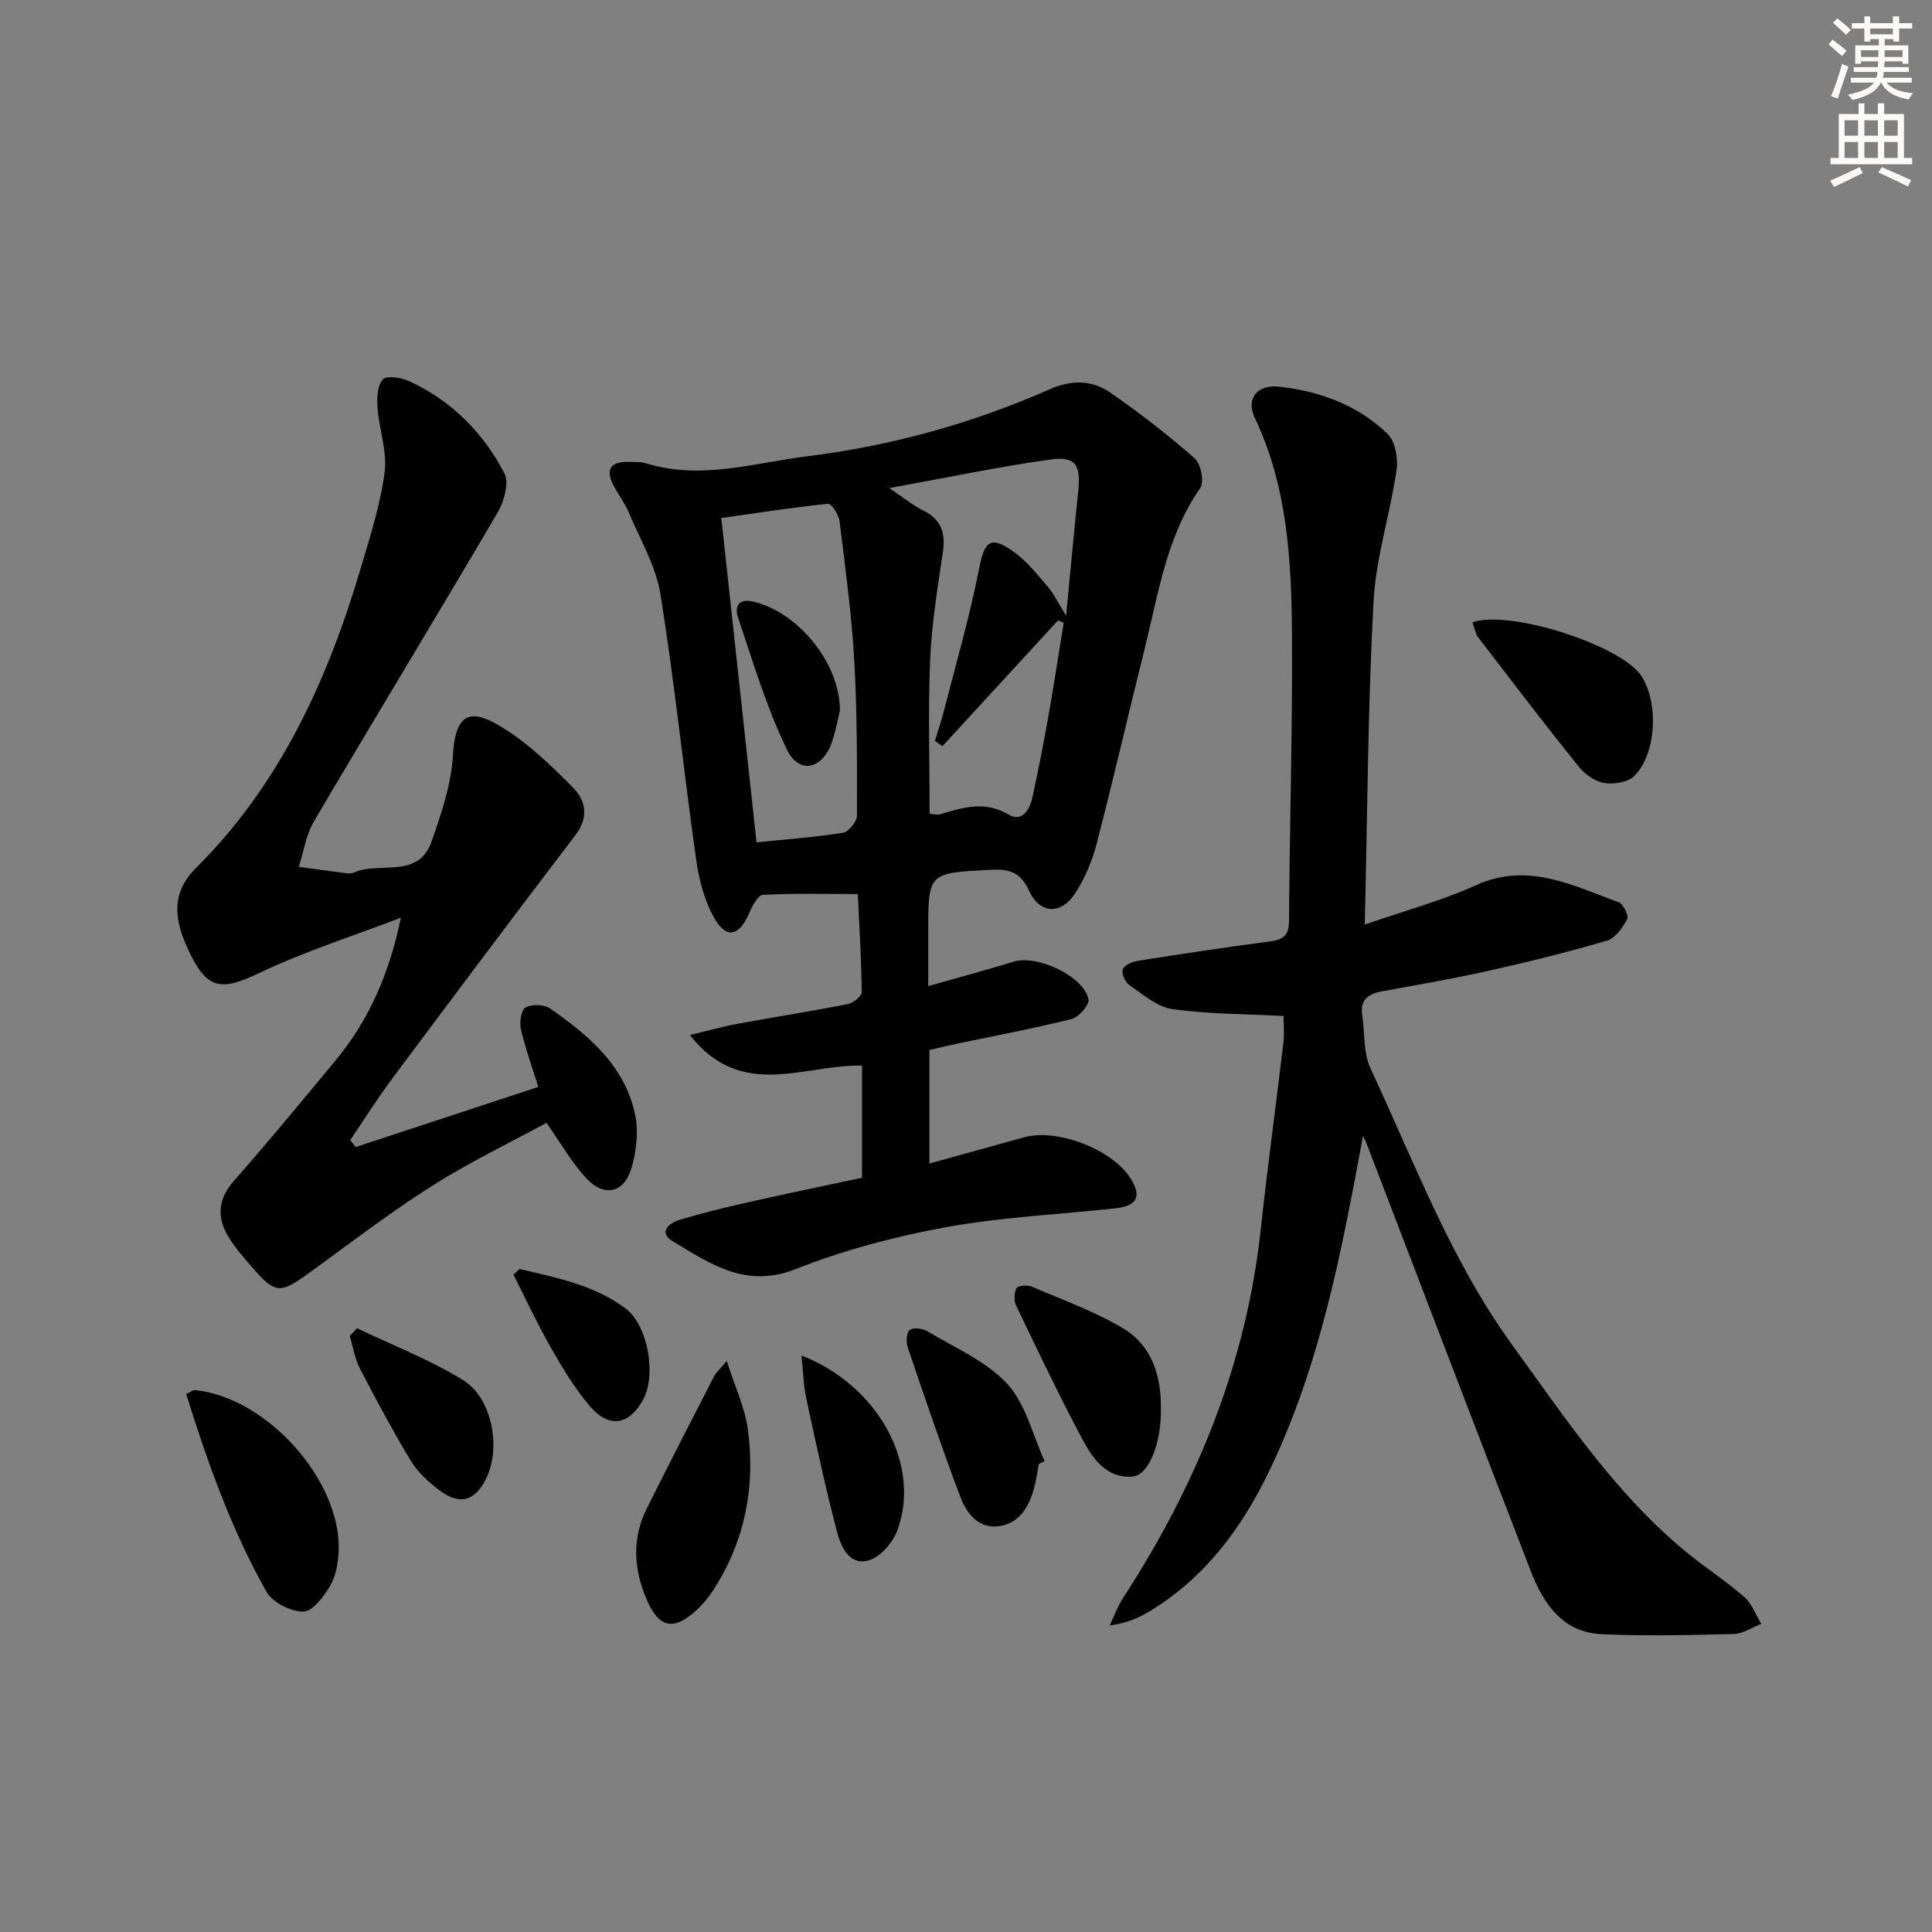 <svg enable-background="new 0 0 400 400" viewBox="0 0 400 400" xmlns="http://www.w3.org/2000/svg"><rect x="0" y="0" width="400" height="400" fill="#808080" stroke="none"/><g fill="#000001"><path d="m177.6 185.1c-6.8 0-13.24-.18-19.65.18-1.05.06-2.24 2.37-2.88 3.85-2.04 4.72-4.69 5.37-7.21.91-2.05-3.62-3.16-8.01-3.75-12.2-2.57-18.25-4.45-36.61-7.37-54.8-.94-5.86-4.22-11.37-6.58-16.97-.83-1.98-2.19-3.72-3.18-5.64-1.82-3.55-.25-4.91 3.31-4.8 1.16.04 2.39-.04 3.48.29 11.34 3.53 22.37-.09 33.47-1.47 17.4-2.16 34.16-6.82 50.22-13.91 4.31-1.9 8.62-1.88 12.33.69 6.1 4.21 11.99 8.78 17.56 13.67 1.28 1.13 2.02 4.89 1.15 6.15-7 10.03-8.65 21.8-11.49 33.19-3.37 13.51-6.5 27.09-9.99 40.57-.9 3.48-2.4 6.96-4.32 10-2.91 4.6-7.38 4.54-9.63-.38-1.86-4.08-4.36-4.55-8.19-4.34-12.7.67-12.7.56-12.7 13.03v11.04c6.32-1.8 12.04-3.32 17.71-5.07 4.8-1.48 14.51 3.02 15.47 7.81.23 1.13-1.99 3.69-3.46 4.06-7.87 1.98-15.87 3.47-23.82 5.14-1.78.37-3.55.81-5.65 1.29v23.5c6.65-1.84 13.13-3.62 19.6-5.43 6.79-1.89 18.19 2.47 22 8.44 2.4 3.76 1.46 5.77-3.11 6.27-11.72 1.28-23.57 1.8-35.13 3.92-10.54 1.93-21.1 4.72-31.05 8.66-10.34 4.09-17.68-1.1-25.41-5.72-3.11-1.86-.88-3.79 1.39-4.48 4.6-1.38 9.28-2.53 13.97-3.59 7.92-1.79 15.87-3.43 23.78-5.12 0-7.89 0-15.49 0-23.22-11.98-.28-24.95 7.32-35.64-6.33 3.89-.93 6.79-1.76 9.74-2.3 7.66-1.41 15.37-2.61 23.01-4.12 1.11-.22 2.85-1.64 2.84-2.49-.09-6.97-.52-13.9-.82-20.28zm6.5-84.05c3.22 2.16 4.98 3.64 6.99 4.62 3.75 1.83 4.72 4.62 4.13 8.59-1.09 7.39-2.32 14.8-2.64 22.24-.44 10.6-.11 21.23-.11 32 .89.04 1.59.25 2.17.08 4.75-1.4 9.29-2.86 14.23.1 2.64 1.58 4.29-.95 4.83-3.4 1.22-5.51 2.3-11.05 3.29-16.61 1.17-6.56 2.17-13.15 3.24-19.73-.4-.16-.79-.32-1.19-.48-7.97 8.67-15.94 17.35-23.91 26.02-.53-.36-1.05-.72-1.58-1.08.6-1.98 1.29-3.93 1.8-5.93 2.54-9.92 5.41-19.78 7.38-29.82 1.12-5.69 2.37-6.88 7.29-3.3 2.64 1.92 4.76 4.6 6.91 7.11 1.21 1.41 2.03 3.17 3.8 6.04.94-9.69 1.65-17.75 2.51-25.8.57-5.35-.5-7.28-5.66-6.58-10.7 1.49-21.33 3.74-33.48 5.93zm-27.47 73.35c6.4-.66 12.19-1.07 17.9-1.99 1.16-.19 2.88-2.28 2.89-3.5.03-10.8.05-21.63-.57-32.41-.56-9.58-1.86-19.13-3.04-28.67-.16-1.31-1.69-3.59-2.39-3.52-7.36.75-14.67 1.89-22.08 2.94 2.42 22.42 4.8 44.32 7.29 67.15z"/><path d="m282.2 235.16c-4.41 23.77-8.79 47.19-19.26 69.07-5.75 12.02-13.29 22.26-24.77 29.28-2.36 1.45-4.93 2.56-8.43 3.03.93-1.93 1.67-3.99 2.83-5.78 15.16-23.32 25.46-48.41 28.46-76.28 1.39-12.87 3.16-25.7 4.68-38.56.25-2.09.03-4.23.03-5.57-7.93-.42-15.55-.38-23.02-1.43-3.16-.45-6.09-3.05-8.92-4.98-.86-.59-1.68-2.46-1.34-3.27.37-.89 2.02-1.57 3.2-1.76 9.02-1.42 18.04-2.79 27.09-3.97 2.72-.36 4.11-1.06 4.13-4.22.12-19.81.74-39.62.61-59.42-.11-15.29-.93-30.56-7.71-44.82-1.86-3.91.44-6.93 5.06-6.42 8.39.92 16.28 3.81 22.43 9.76 1.61 1.55 2.23 5.11 1.87 7.53-1.34 9.16-4.29 18.17-4.78 27.34-1.16 21.89-1.25 43.84-1.8 66.73 8.13-2.82 15.84-4.88 23-8.14 10.79-4.89 20.03.07 29.57 3.52.95.34 2.13 2.8 1.75 3.51-.93 1.76-2.44 3.93-4.17 4.44-8.1 2.38-16.32 4.41-24.56 6.25-7.29 1.63-14.66 2.9-22.02 4.24-2.82.52-4.57 1.73-4.1 4.92.55 3.72.22 7.84 1.74 11.1 9.08 19.4 16.59 39.64 29.31 57.18 10.94 15.09 21.28 30.69 35.84 42.73 3.97 3.28 8.34 6.09 12.22 9.47 1.58 1.38 2.36 3.68 3.51 5.56-1.9.73-3.78 2.05-5.7 2.1-9.12.23-18.26.46-27.36.04-8.13-.38-12.08-6.38-14.7-13.16-11.32-29.28-22.52-58.6-33.76-87.91-.25-.71-.61-1.4-.93-2.11z"/><path d="m83 190c-9.8 3.76-19.87 6.95-29.32 11.45-8 3.81-10.84 3.49-14.7-4.79-2.77-5.95-3.79-11.59 1.57-16.92 17.61-17.52 27.46-39.35 34.33-62.75 1.87-6.35 3.93-12.75 4.76-19.27.54-4.27-1.14-8.8-1.47-13.23-.15-2.01-.07-4.64 1.08-5.93.78-.87 3.86-.39 5.51.37 8.74 4.04 15.3 10.66 19.67 19.06 1.03 1.98-.08 5.89-1.44 8.19-12.54 21.36-25.41 42.52-37.98 63.85-1.65 2.8-2.13 6.28-3.15 9.44 3.32.45 6.64.92 9.96 1.34.48.06 1.04.02 1.48-.17 5.31-2.36 13.33 1.47 16.08-6.48 1.99-5.76 4.07-11.77 4.39-17.76.55-10.15 4.8-9.18 10.55-5.59 5.27 3.3 9.9 7.78 14.31 12.24 2.7 2.73 3.31 6.19.48 9.89-12.8 16.78-25.46 33.68-38.07 50.6-3.01 4.04-5.69 8.33-8.53 12.51.38.48.75.96 1.13 1.43 12.58-4.14 25.16-8.28 37.81-12.44-1.29-4.15-2.7-8.02-3.61-12-.32-1.41.08-3.97.99-4.46 1.31-.71 3.83-.64 5.05.21 8.02 5.59 15.52 11.89 17.62 22.03.73 3.54.25 7.65-.81 11.16-1.51 4.99-5.55 5.9-9.19 2.09-3.04-3.18-5.23-7.17-8.36-11.6-7.62 4.15-15.83 8.09-23.47 12.92-8.42 5.32-16.38 11.37-24.43 17.26-7.69 5.63-8 5.68-14.3-1.74-1.29-1.52-2.58-3.07-3.61-4.77-2.51-4.16-2.23-7.9 1.18-11.76 7.16-8.1 14.02-16.46 20.92-24.78 6.9-8.3 11.16-17.93 13.57-29.6z"/><path d="m38.54 288.6c1.18-.55 1.49-.83 1.77-.8 14.92 1.45 30.44 18.76 29.8 33.4-.11 2.42-.56 5.09-1.75 7.11-1.31 2.23-3.66 5.35-5.56 5.36-2.61.01-6.39-1.91-7.64-4.13-7.26-12.88-12.19-26.74-16.62-40.94z"/><path d="m150.47 281.76c1.75 5.51 3.77 9.74 4.37 14.17 1.58 11.7-.54 22.85-6.94 32.95-1.06 1.67-2.35 3.26-3.81 4.59-4.67 4.23-7.67 3.58-10.2-2.31-2.68-6.22-3.1-12.57-.01-18.78 4.58-9.19 9.28-18.31 13.97-27.45.36-.7 1.02-1.25 2.62-3.17z"/><path d="m304.84 128.85c7.83-2.73 30.98 4.85 35.01 11.13 3.55 5.52 3.15 15.83-1.4 20.61-1.29 1.36-4.31 1.84-6.34 1.52-1.92-.31-4.02-1.86-5.31-3.45-7.06-8.8-13.92-17.78-20.78-26.74-.56-.75-.7-1.81-1.18-3.07z"/><path d="m240.34 291.15c.24 7.44-2.46 14.21-5.75 14.54-5.43.53-8.35-3.68-10.51-7.74-4.83-9.06-9.24-18.35-13.69-27.61-.49-1.01-.45-2.65.06-3.62.29-.55 2.23-.73 3.12-.35 6.38 2.72 12.99 5.11 18.92 8.63 6.5 3.85 7.87 10.75 7.85 16.15z"/><path d="m215.07 303.11c-.31 1.62-.52 3.27-.94 4.87-1.03 3.9-3.01 7.37-7.25 7.99-4.32.63-6.79-2.7-8.08-6.13-3.86-10.21-7.37-20.56-10.87-30.91-.37-1.08-.26-3.07.42-3.57.76-.57 2.66-.33 3.65.26 5.67 3.42 12.17 6.17 16.52 10.87 3.85 4.16 5.26 10.59 7.75 16.01-.4.2-.8.41-1.2.61z"/><path d="m73.91 275c7.34 3.51 15.03 6.47 21.93 10.71 6.03 3.69 7.9 13.89 4.92 20.18-2.34 4.93-5.52 5.89-9.89 2.58-2.21-1.67-4.4-3.69-5.81-6.03-3.77-6.23-7.21-12.67-10.56-19.14-1.06-2.05-1.41-4.46-2.09-6.71.49-.52.99-1.05 1.5-1.59z"/><path d="m165.93 280.64c16.1 6.3 24.8 22.75 19.86 36.21-.93 2.53-3.52 5.53-5.94 6.21-4.06 1.15-5.77-2.92-6.58-6.01-2.39-9.11-4.36-18.34-6.35-27.56-.55-2.58-.61-5.28-.99-8.85z"/><path d="m107.58 262.73c7.65 1.82 15.47 3.3 21.98 8.21 4.59 3.46 6.36 13.71 3.62 18.79-2.87 5.31-7.04 6.08-11.01 1.45-3.11-3.63-5.63-7.82-8.02-11.99-2.84-4.97-5.25-10.18-7.85-15.29.42-.39.85-.78 1.28-1.17z"/><path d="m173.9 147.09c-.48 1.93-.89 4.41-1.73 6.74-1.97 5.49-6.75 6.53-9.26 1.34-4.22-8.73-7.02-18.16-10.13-27.39-.67-1.98-.06-3.99 3.18-3.22 9.27 2.18 17.92 12.66 17.94 22.53z"/></g><path d="m378.6 9.2.8-1c.9.7 1.9 1.4 2.9 2.3l-.9 1.1c-1.1-.9-2-1.7-2.8-2.4zm.5 10.7c.9-2.1 1.6-4.3 2.3-6.7.4.2.8.4 1.3.6-.7 2.1-1.5 4.3-2.2 6.6zm.4-15.2.9-.9c1 .8 2 1.6 2.8 2.4l-1 1c-1-.9-1.9-1.8-2.7-2.5zm12.5-1.3h1.2v1.4h2.7v1.1h-2.7v2.7h-1.2v-.5h-1.8v1.3h4.9v3.8h-1.2v-.5h-3.7c0 .4-.1.9-.1 1.2h5.1v1h-5.2c0 .5-.1.9-.2 1.2h6v1h-5.2c1.1 1.3 2.9 2 5.5 2.2-.4.4-.7.8-.9 1.3-2.9-.5-4.8-1.6-5.7-3.5h-.1c-.8 1.7-2.7 2.9-5.9 3.6-.2-.4-.6-.8-.9-1.1 2.8-.6 4.6-1.4 5.4-2.5h-4.8v-1h5.3c.1-.3.2-.7.2-1.2h-4.9v-1h5c0-.4 0-.8.1-1.2h-3.6v.5h-1.2v-3.8h4.9v-1.3h-1.8v.5h-1.2v-2.7h-2.6v-1.1h2.6v-1.4h1.2v1.4h4.7v-1.4zm-6.7 8.4h3.6c0-.4 0-.9 0-1.4h-3.6zm1.9-4.7h4.7v-1.2h-4.7zm6.7 3.3h-3.7v1.4h3.7z" fill="#fcfbfa"/><path d="m384.7 21.4h1.3v2.2h2.8v-2.2h1.3v2.2h4.1v9.1h1.7v1.3h-16.9v-1.3h1.7v-9.1h4.1v-2.2zm.3 13.2.7 1.2c-1.8.9-3.8 1.9-6 2.9-.2-.4-.5-.8-.8-1.3 2.4-1 4.4-2 6.1-2.8zm-3.1-6.5h2.8v-3.2h-2.8zm0 4.6h2.8v-3.3h-2.8zm4.1-4.6h2.8v-3.2h-2.8zm0 4.6h2.8v-3.3h-2.8zm3.6 1.9c2.1.9 4.1 1.8 6.1 2.7l-.7 1.3c-2.2-1.1-4.2-2-6.1-2.9zm3.3-9.7h-2.8v3.2h2.8zm-2.8 7.8h2.8v-3.3h-2.8z" fill="#fcfbfa"/></svg>